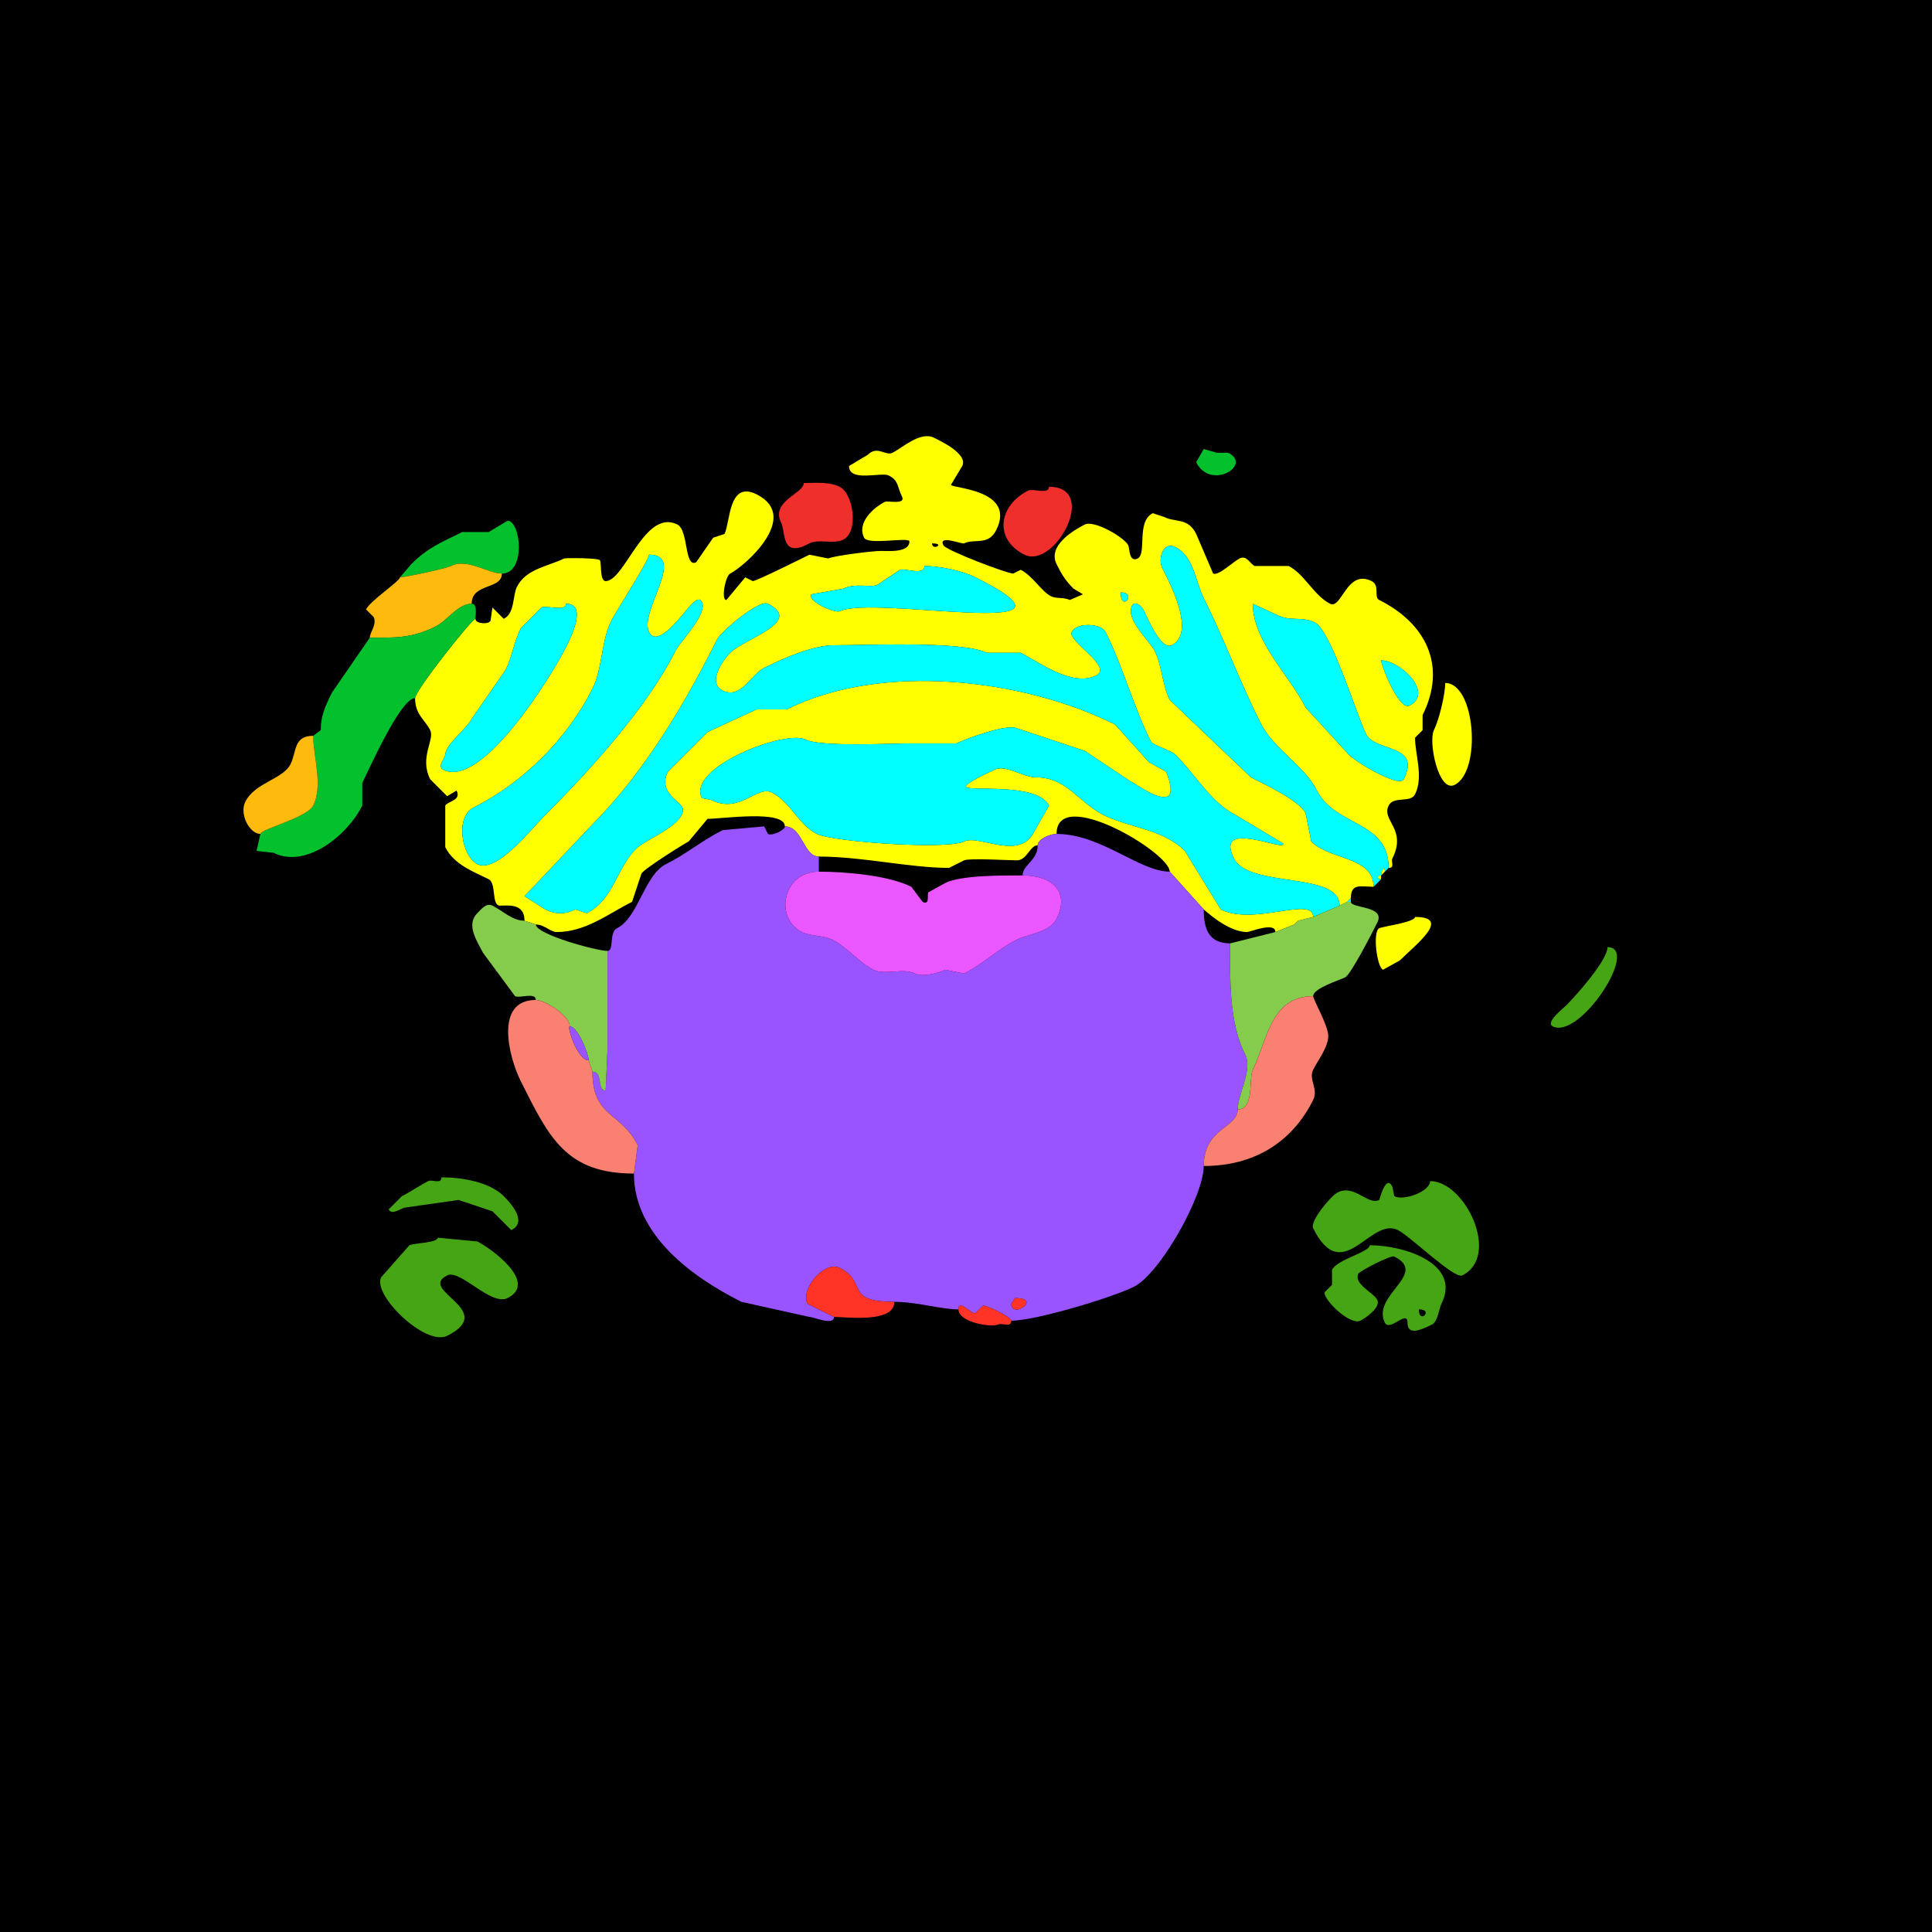 <svg xmlns="http://www.w3.org/2000/svg" xmlns:xlink="http://www.w3.org/1999/xlink" height="512" width="512">
<g>
<rect width="512" height="512" fill="#000000"  stroke-width="0" /> 
<path  fill-rule="evenodd" fill="#FFFF00" stroke-width="0" stroke="#FFFF00" d = " M366 175 C366,176.227 370.725,188.388 373.5,187 380.112,183.694 371.091,175 366,175  M332 160 C332,169.961 341.792,179.084 346,187.5 L357,199.5 C357.772,201.045 370.736,209.029 372,206.5 376.743,197.014 364.452,199.405 362,194.5 359.663,189.827 352.709,167.105 348.5,165 344.975,163.237 342.07,164.785 338.5,163 L332,160  M150 160 C150,162.207 144.824,160.338 143.5,161 L138,166.5 C136.251,169.999 135.705,174.091 134,177.5 L125,190.5 C123.667,193.166 118,197.355 118,200 118,200.833 115.699,203.1 117.5,204 127.688,209.094 146.174,179.151 150,171.5 151.213,169.073 155.802,160 150,160  M297 157 C297,162.456 301.529,157 297,157  M245 150 C245,152.682 239.592,150.454 238.5,151 L232.5,155 C230.867,155.816 226.661,154.419 223.5,156 L215,157.5 C213.98,159.54 221.447,162.527 222.5,162 231.433,157.533 293.288,170.394 258.5,153 254.999,151.249 249.038,150 245,150  M172 147 C172,148.541 163.327,161.846 162,164.5 159.31,169.88 159.706,177.087 157,182.5 150.385,195.729 138.662,207.419 125.5,214 120.528,216.486 122.363,226.931 126.5,229 131.59,231.545 140.769,219.731 144,216.5 156.335,204.165 171.504,187.491 179,172.5 180.324,169.853 187.617,162.735 186,159.5 185.112,157.724 183.145,160.355 182.5,161 181.32,162.18 174.304,172.108 172,167.5 169.293,162.085 182.085,147 172,147  M247 144 C247,146.091 250.746,144 247,144  M343 245 L338,247 C338,244.185 331.253,247 330.5,247 325.204,247 319.105,241 319,241 319,241 310,231 310,231 310,225.901 280,208.109 280,221 278.283,221 275,222.379 275,224 272.978,224 272.145,228 269.5,228 267.509,228 256.754,227.373 255.5,228 255.5,228 251.5,230 251.5,230 241.139,230 228.581,227 217,227 212.933,227 212.673,219 208,219 208,214.53 191.475,217 187.5,217 187.5,217 182.5,223 182.5,223 181.201,223.649 170.602,230.296 170,231.5 170,231.5 167.5,239 167.5,239 161.117,242.191 155.213,247 147.5,247 145.905,247 144.245,245 142,245 142,245 139,244 139,244 139,239.341 134.775,240 132.5,240 130.165,240 131.628,234.064 129.5,233 125.312,230.906 120.309,229.118 118,224.5 118,224.5 118,213.5 118,213.5 118.58,212.34 122.345,212.19 121,209.5 121,209.5 118.5,211 118.5,211 118.5,211 114,206.5 114,206.5 111.072,200.643 115.274,196.048 114,193.5 112.617,190.733 110,189.374 110,185 110,183.023 125.027,164 126,164 126,165.331 129.471,165.557 130,164.5 130,164.5 130.5,161 130.5,161 130.5,161 133.5,164 133.5,164 136.473,162.514 135.818,157.864 137,155.5 139.387,150.726 145.411,150.044 149.5,148 149.795,147.852 158.657,147.814 159,148.5 159.429,149.357 158.925,154 160.5,154 165.585,154 170.841,134.671 179.5,139 182.531,140.516 181.297,150.601 184.5,149 184.5,149 189,142.5 189,142.5 189,142.5 192,141.5 192,141.5 193.567,138.367 193.026,127.263 200.5,131 212.427,136.963 197.216,150.142 193.5,152 192.248,152.626 191.005,159 192.5,159 192.5,159 197.5,153 197.5,153 197.5,153 199.5,154 199.5,154 200.442,154 213.609,147.446 214.5,147 214.5,147 219.5,148 219.5,148 220.91,147.295 231.203,146 233.5,146 235.252,146 241,146.539 241,143.5 241,142.206 230.026,144.553 229,142.5 226.98,138.46 231.6,134.45 234.5,133 235.288,132.606 240.199,133.899 239,131.5 237.742,128.984 238.216,127.358 235.5,126 233.556,125.028 225,127.878 225,123.5 225,123.5 230,120.5 230,120.5 232.508,117.992 234.702,120.899 236.5,120 239.124,118.688 243.935,114.217 247.5,116 249.259,116.879 256.6,120.3 255,123.5 255,123.5 252,128.5 252,128.5 252.481,129.462 269.374,129.752 264,140.5 261.907,144.685 258.179,142.661 255.5,144 254.937,144.281 248.555,141.611 250,144.5 250.668,145.836 266.869,152 268.5,152 268.5,152 270.5,151 270.5,151 273.573,152.537 276.075,156.788 278.5,158 279.962,158.731 281.936,158.218 283.5,159 283.5,159 287,157.5 287,157.5 287,157.5 284.5,156 284.5,156 282.213,153.713 281.273,152.047 280,149.5 277.575,144.65 284.446,140.527 287.5,139 289.976,137.762 297.953,142.407 299,144.5 299.385,145.27 299.168,149.166 301.5,148 303.986,146.757 301.062,138.219 305.5,136 305.5,136 308.5,137 308.5,137 311.587,138.543 314.8,137.099 317,141.5 317,141.5 321.5,152 321.5,152 322.875,152.687 326.882,148.809 328.5,148 330.405,147.047 331.217,149.358 332.5,150 332.5,150 341.5,150 341.5,150 345.669,152.084 348.213,157.856 352.5,160 355.559,161.53 356.918,150.709 363.5,154 365.781,155.141 363.97,158.235 365.5,159 378.027,165.264 383.472,176.556 377,189.5 377,189.5 377,193.5 377,193.5 377,193.5 375,195.5 375,195.5 375,199.925 377.296,205.907 375,210.5 373.802,212.895 369.326,210.848 368,213.5 366.025,217.451 372.914,219.671 369,227.5 368.541,228.419 369.765,230 368,230 368,217.394 353.794,219.088 349,209.5 345.734,202.968 337.511,198.522 334,191.5 328.608,180.715 324.407,169.314 319,158.5 316.79,154.079 316.357,147.428 311.5,145 308.164,143.332 306.826,148.153 308,150.5 309.793,154.086 317.103,167.699 310.5,171 307.644,172.428 303.929,163.359 303,161.5 302.581,160.662 300.71,159.081 300,160.5 298.158,164.184 304.599,169.699 306,172.5 307.977,176.454 307.984,181.469 310,185.5 310,185.5 331.5,206 331.5,206 334.734,207.617 344.327,212.155 346,215.5 346,215.5 347.5,223 347.5,223 352.535,228.035 364,226.937 364,235 360.575,235 358,233.979 358,238 358,238 357,239 357,239 357,239 355,240 355,240 355,230.862 330.975,235.451 327,227.5 321.588,216.676 341.292,226.084 340,223.5 340,223.5 327.5,216 327.5,216 320.958,212.729 317.043,205.543 311.5,200 310.294,198.794 305.504,197.507 305,196.5 300.323,187.146 297.649,176.799 293,167.5 291.833,165.167 285.316,164.867 284,167.5 282.822,169.856 295.054,176.723 290.5,179 284.131,182.185 275.088,175.294 270.5,173 270.5,173 261.5,173 261.5,173 255.179,169.84 229.884,171 221,171 215.54,171 207.918,174.291 202.5,177 199.009,178.746 196.326,185.413 191.5,183 187.294,180.897 191.692,174.808 193.5,173 197.279,169.221 213.06,164.78 203.5,160 201.099,158.8 191.036,167.428 190,169.5 181.507,186.485 170.8,204.7 156.5,219 156.5,219 139,237.5 139,237.5 139,237.5 144.5,241 144.5,241 147.214,242.357 149.786,242.357 152.5,241 152.5,241 155.5,242 155.5,242 162.602,238.449 163.328,230.172 168.5,225 171.209,222.291 181,218.895 181,214.5 181,212.499 174.09,210.319 177,204.5 177,204.5 187.5,194 187.5,194 187.5,194 200.5,188 200.5,188 200.5,188 208.5,188 208.5,188 233.876,175.312 271.476,179.988 295.5,192 295.5,192 304.5,202 304.5,202 304.5,202 309,204.5 309,204.5 309.44,205.38 311.216,210.142 309.5,211 307.014,212.243 301.493,207.996 299.5,207 299.5,207 287.5,199 287.5,199 287.5,199 269.5,193 269.5,193 266.947,191.723 255.89,195.805 253.5,197 253.5,197 241.5,197 241.5,197 236.748,197 217.518,198.009 213.5,196 208.077,193.289 181.949,203.398 186,211.5 186,211.5 188.5,212 188.5,212 196.057,215.779 200.619,208.06 204.5,210 209.508,212.504 211.535,218.517 216.5,221 220.816,223.158 251.081,225.209 255.5,223 259.382,221.059 270.151,228.198 274,220.5 274,220.5 278,213.5 278,213.5 274.868,207.236 256.685,209.869 256,208.5 255.567,207.633 262.319,204.591 263.5,204 266.514,202.493 271.126,206 274.5,206 282.768,206 285.723,212.612 292.5,216 299.335,219.418 308.161,219.661 314,225.5 314,225.5 323.5,241 323.5,241 332.394,245.447 348,237.318 348,243 348,243 344,244 344,244 344,244 343,245 343,245  Z"/>

<path  fill="#03C12D" stroke-width="0" stroke="#03C12D" d = " M319 119 L317,122.5 C320.8,130.1 332.006,123.253 325.5,120 L322.5,120 L319,119  Z"/>

<path  fill="#EE2F2C" stroke-width="0" stroke="#EE2F2C" d = " M213 128 C213,130.805 204.158,132.817 207,138.5 207.848,140.197 207.518,144.009 209.5,145 211.153,145.826 213.31,144.595 214.5,144 217.015,142.743 220.891,144.305 223.5,143 227.582,140.959 226.23,130.865 222.5,129 219.755,127.628 216.31,128 213,128  Z"/>

<path  fill="#EE2F2C" stroke-width="0" stroke="#EE2F2C" d = " M278 129 C278,131.144 273.738,129.381 272.5,130 264.667,133.916 263.281,142.89 271.5,147 279.407,150.954 291.443,129 278,129  Z"/>

<path  fill="#03C12D" stroke-width="0" stroke="#03C12D" d = " M133 152 C139.462,152 138.02,138 134.5,138 L129.5,141 L122.5,141 C116.94,143.78 113.496,145.004 109,149.5 L106,153 C107.227,153 118.094,150.703 119.5,150 123.834,147.833 129.339,152 133,152  Z"/>

<path  fill="#00FFFF" stroke-width="0" stroke="#00FFFF" d = " M366 233 L364,235 C364,226.937 352.535,228.035 347.5,223 347.5,223 346,215.5 346,215.5 344.327,212.155 334.734,207.617 331.5,206 331.5,206 310,185.5 310,185.5 307.984,181.469 307.977,176.454 306,172.5 304.599,169.699 298.158,164.184 300,160.5 300.71,159.081 302.581,160.662 303,161.5 303.929,163.359 307.644,172.428 310.5,171 317.103,167.699 309.793,154.086 308,150.5 306.826,148.153 308.164,143.332 311.5,145 316.357,147.428 316.79,154.079 319,158.5 324.407,169.314 328.608,180.715 334,191.5 337.511,198.522 345.734,202.968 349,209.5 353.794,219.088 368,217.394 368,230 368,230 367,231 367,231 367,228.971 366,230.942 366,232 364.814,232 364.814,233 366,233  Z"/>

<path  fill="#00FFFF" stroke-width="0" stroke="#00FFFF" d = " M172 147 C172,148.541 163.327,161.846 162,164.5 159.31,169.88 159.706,177.087 157,182.5 150.385,195.729 138.662,207.419 125.5,214 120.528,216.486 122.363,226.931 126.5,229 131.59,231.545 140.769,219.731 144,216.5 156.335,204.165 171.504,187.491 179,172.5 180.324,169.853 187.617,162.735 186,159.5 185.112,157.724 183.145,160.355 182.5,161 181.32,162.18 174.304,172.108 172,167.5 169.293,162.085 182.085,147 172,147  Z"/>

<path  fill="#FFBB0D" stroke-width="0" stroke="#FFBB0D" d = " M125 160 C121.384,160 118.577,164.461 115.5,166 109.13,169.185 104.74,169 98,169 98,167.577 99.978,165.456 99,163.5 99,163.5 97,161.5 97,161.5 98.179,159.141 106,153.984 106,153 107.227,153 118.094,150.703 119.5,150 123.834,147.833 129.339,152 133,152 133,156.316 125,154.469 125,160  Z"/>

<path  fill="#00FFFF" stroke-width="0" stroke="#00FFFF" d = " M245 150 C245,152.682 239.592,150.454 238.5,151 L232.5,155 C230.867,155.816 226.661,154.419 223.5,156 L215,157.5 C213.98,159.54 221.447,162.527 222.5,162 231.433,157.533 293.288,170.394 258.5,153 254.999,151.249 249.038,150 245,150  Z"/>

<path  fill="#00FFFF" stroke-width="0" stroke="#00FFFF" d = " M297 157 C297,162.456 301.529,157 297,157  Z"/>

<path  fill="#03C12D" stroke-width="0" stroke="#03C12D" d = " M83 195 C83,200.462 85.674,208.152 83,213.5 81.4,216.7 69,219.76 69,221 69,221 68,225.5 68,225.5 68,225.5 72.5,226 72.5,226 81.032,230.266 92.025,221.45 96,213.5 96,213.5 96,207.5 96,207.5 97.685,204.129 106.147,185 110,185 110,183.023 125.027,164 126,164 126,162.855 126.579,160 125,160 121.384,160 118.577,164.461 115.5,166 109.13,169.185 104.74,169 98,169 98,169 88,183.5 88,183.5 86.075,187.349 85,189.866 85,193.5 85,193.5 83,195 83,195  Z"/>

<path  fill="#00FFFF" stroke-width="0" stroke="#00FFFF" d = " M150 160 C150,162.207 144.824,160.338 143.5,161 L138,166.5 C136.251,169.999 135.705,174.091 134,177.5 L125,190.5 C123.667,193.166 118,197.355 118,200 118,200.833 115.699,203.1 117.5,204 127.688,209.094 146.174,179.151 150,171.5 151.213,169.073 155.802,160 150,160  Z"/>

<path  fill="#00FFFF" stroke-width="0" stroke="#00FFFF" d = " M355 240 L348,243 C348,237.318 332.394,245.447 323.5,241 323.5,241 314,225.5 314,225.5 308.161,219.661 299.335,219.418 292.5,216 285.723,212.612 282.768,206 274.5,206 271.126,206 266.514,202.493 263.5,204 262.319,204.591 255.567,207.633 256,208.5 256.685,209.869 274.868,207.236 278,213.5 278,213.5 274,220.5 274,220.5 270.151,228.198 259.382,221.059 255.5,223 251.081,225.209 220.816,223.158 216.5,221 211.535,218.517 209.508,212.504 204.5,210 200.619,208.06 196.057,215.779 188.5,212 188.5,212 186,211.5 186,211.5 181.949,203.398 208.077,193.289 213.5,196 217.518,198.009 236.748,197 241.5,197 241.5,197 253.5,197 253.5,197 255.89,195.805 266.947,191.723 269.5,193 269.5,193 287.5,199 287.5,199 287.5,199 299.5,207 299.5,207 301.493,207.996 307.014,212.243 309.5,211 311.216,210.142 309.44,205.38 309,204.5 309,204.5 304.5,202 304.5,202 304.5,202 295.5,192 295.5,192 271.476,179.988 233.876,175.312 208.5,188 208.5,188 200.5,188 200.5,188 200.5,188 187.5,194 187.5,194 187.5,194 177,204.5 177,204.5 174.09,210.319 181,212.499 181,214.5 181,218.895 171.209,222.291 168.5,225 163.328,230.172 162.602,238.449 155.5,242 155.5,242 152.5,241 152.5,241 149.786,242.357 147.214,242.357 144.5,241 144.5,241 139,237.5 139,237.5 139,237.5 156.5,219 156.5,219 170.8,204.7 181.507,186.485 190,169.5 191.036,167.428 201.099,158.8 203.5,160 213.06,164.78 197.279,169.221 193.5,173 191.692,174.808 187.294,180.897 191.5,183 196.326,185.413 199.009,178.746 202.5,177 207.918,174.291 215.54,171 221,171 229.884,171 255.179,169.84 261.5,173 261.5,173 270.5,173 270.5,173 275.088,175.294 284.131,182.185 290.5,179 295.054,176.723 282.822,169.856 284,167.5 285.316,164.867 291.833,165.167 293,167.5 297.649,176.799 300.323,187.146 305,196.5 305.504,197.507 310.294,198.794 311.5,200 317.043,205.543 320.958,212.729 327.5,216 327.5,216 340,223.5 340,223.5 341.292,226.084 321.588,216.676 327,227.5 330.975,235.451 355,230.862 355,240  Z"/>

<path  fill="#00FFFF" stroke-width="0" stroke="#00FFFF" d = " M332 160 C332,169.961 341.792,179.084 346,187.5 L357,199.5 C357.772,201.045 370.736,209.029 372,206.5 376.743,197.014 364.452,199.405 362,194.5 359.663,189.827 352.709,167.105 348.5,165 344.975,163.237 342.07,164.785 338.5,163 L332,160  Z"/>

<path  fill="#00FFFF" stroke-width="0" stroke="#00FFFF" d = " M366 175 C366,176.227 370.725,188.388 373.5,187 380.112,183.694 371.091,175 366,175  Z"/>

<path  fill="#FFFF00" stroke-width="0" stroke="#FFFF00" d = " M383 181 C383,183.993 381.38,190.74 380,193.5 378.472,196.556 381.198,210.151 385.5,208 392.691,204.404 391.014,181 383,181  Z"/>

<path  fill="#FFBB0D" stroke-width="0" stroke="#FFBB0D" d = " M83 195 C77.724,195 78.641,199.218 77,202.5 74.977,206.546 67.585,207.329 65,212.5 63.375,215.749 66.149,221 69,221 69,219.76 81.4,216.7 83,213.5 85.674,208.152 83,200.462 83,195  Z"/>

<path  fill-rule="evenodd" fill="#9953FF" stroke-width="0" stroke="#9953FF" d = " M269 344 L268,345.5 C268,349.722 276.355,344 269,344  M254 347 C254,343.996 257.508,348.496 258.5,348 L260.5,346 C261.036,345.732 268,348.966 268,350 274.439,350 294.783,343.859 300.5,341 307.425,337.538 319,316.962 319,309 319,298.927 328,298.932 328,294 328,290.045 332.022,283.543 330,279.5 325.681,270.862 326,259.942 326,250 320.3,250 319,246.109 319,241 319,241 310,231 310,231 301.98,231 291.807,221 280,221 278.283,221 275,222.379 275,224 275,228.079 271,229.151 271,232 279.027,232 283.533,236.435 280,243.5 278.22,247.06 272.377,247.561 269.5,249 264.461,251.52 260.47,255.515 255.5,258 255.5,258 250.5,257 250.5,257 248.916,257.792 244.556,259.028 242.5,258 239.309,256.405 234.58,258.54 231.5,257 227.589,255.045 224.577,251.038 220.5,249 218.218,247.859 214.782,248.141 212.5,247 205.187,243.343 207.312,231 217,231 217,231 217,227 217,227 212.933,227 212.673,219 208,219 208,219.982 204.702,221.601 203.5,221 203.5,221 202.5,219 202.5,219 202.5,219 191.5,220 191.5,220 186.027,222.737 182.084,226.208 176.5,229 170.73,231.885 169.197,243.152 163.5,246 161.357,247.072 162.779,252 161,252 161,261.798 161,268.292 161,278 161,278 160.5,289 160.5,289 158.109,289 159.898,284 157,284 157,296.208 164.546,294.593 169,303.5 169,303.5 168,311 168,311 168,327.48 183.837,338.669 196.5,345 196.5,345 214.5,349 214.5,349 215.647,349 221,351.422 221,349 221,349 214,345.5 214,345.5 212.044,341.587 218.526,334.013 222.5,336 230.135,339.818 223.477,345 237,345 243.086,345 249.285,347 254,347  Z"/>

<path  fill="#FFFF00" stroke-width="0" stroke="#FFFF00" d = " M367 231 L366,232 C366,230.942 367,228.971 367,231  Z"/>

<path  fill="#EB57FF" stroke-width="0" stroke="#EB57FF" d = " M217 231 C224.005,231 235.458,231.979 241.5,235 L244.5,239 C246.473,239.986 245.672,237.155 246,236.5 L250.5,234 C254.764,231.868 266.289,232 271,232 279.027,232 283.533,236.435 280,243.5 278.22,247.06 272.377,247.561 269.5,249 264.461,251.52 260.47,255.515 255.5,258 255.5,258 250.5,257 250.5,257 248.916,257.792 244.556,259.028 242.5,258 239.309,256.405 234.58,258.54 231.5,257 227.589,255.045 224.577,251.038 220.5,249 218.218,247.859 214.782,248.141 212.5,247 205.187,243.343 207.312,231 217,231  Z"/>

<path  fill="#FFFF00" stroke-width="0" stroke="#FFFF00" d = " M366 232 C364.814,232 364.814,233 366,233 366,233 366,232 366,232  Z"/>

<path  fill="#00FFFF" stroke-width="0" stroke="#00FFFF" d = " M357 239 L358,239 C358,239 358,238 358,238 358,238 357,239 357,239  Z"/>

<path  fill="#86CC4C" stroke-width="0" stroke="#86CC4C" d = " M348 264 C336.632,264 335.826,275.848 332,283.5 330.862,285.777 332.505,294 328,294 328,290.045 332.022,283.543 330,279.5 325.681,270.862 326,259.942 326,250 326,250 338,247 338,247 338,247 343,245 343,245 343,245 344,244 344,244 344,244 348,243 348,243 348,243 355,240 355,240 355,240 357,239 357,239 357,239 358,239 358,239 358,240.782 367.259,239.982 365,244.5 363.7,247.1 357.971,258.265 356.5,259 354.951,259.774 348,261.896 348,264  Z"/>

<path  fill="#86CC4C" stroke-width="0" stroke="#86CC4C" d = " M156 281 L157,284 C159.898,284 158.109,289 160.5,289 160.5,289 161,278 161,278 161,268.292 161,261.798 161,252 158.088,252 142,247.606 142,245 142,245 139,244 139,244 135.769,244 133.228,241.364 130.5,240 128.853,239.177 127.467,241.033 126.5,242 123.382,245.118 126.476,249.451 128,252.5 128,252.5 136.5,264 136.5,264 137.738,264.619 142,262.856 142,265 144.403,265 151,269.125 151,272 153.065,272 156,279.264 156,281  Z"/>

<path  fill="#FFFF00" stroke-width="0" stroke="#FFFF00" d = " M375 243 C375,244.383 366.484,245.508 365.5,246 363.735,246.882 364.836,256.168 366.5,257 L371,254.5 C375.058,250.442 384.865,243 375,243  Z"/>

<path  fill="#46A515" stroke-width="0" stroke="#46A515" d = " M426 251 C426,254.575 417.476,264.024 415,266.5 414.203,267.297 409.443,270.972 411.5,272 418.655,275.577 434.733,251 426,251  Z"/>

<path  fill="#FA8072" stroke-width="0" stroke="#FA8072" d = " M328 294 C328,298.932 319,298.927 319,309 332.191,309 342.31,302.879 348,291.5 349.466,288.568 346.707,286.085 348,283.5 349.316,280.869 352,277.528 352,274.5 352,271.826 348,264.862 348,264 336.632,264 335.826,275.848 332,283.5 330.862,285.777 332.505,294 328,294  Z"/>

<path  fill="#FA8072" stroke-width="0" stroke="#FA8072" d = " M157 284 C157,296.208 164.546,294.593 169,303.5 L168,311 C150.046,311 145.508,301.516 138,286.5 134.833,280.166 130.937,265 142,265 144.403,265 151,269.125 151,272 150.155,272 153.055,281 156,281 156,281 157,284 157,284  Z"/>

<path  fill="#9953FF" stroke-width="0" stroke="#9953FF" d = " M151 272 C153.065,272 156,279.264 156,281 153.055,281 150.155,272 151,272  Z"/>

<path  fill="#46A515" stroke-width="0" stroke="#46A515" d = " M117 312 C117,313.951 114.546,312.477 113.5,313 111.076,314.212 108.996,315.752 106.5,317 L103,320.5 C103.872,322.243 106.493,320 107.5,320 L121.5,318 L130.5,321 L135.5,326 C139.886,323.807 135.353,318.853 133.5,317 129.739,313.239 122.458,312 117,312  Z"/>

<path  fill="#46A515" stroke-width="0" stroke="#46A515" d = " M379 313 C379,315.695 372.17,318.335 369.5,317 L369,314.5 C367.241,310.982 365.624,317.938 365.5,318 362.497,319.501 358.978,313.761 354.5,316 352.73,316.885 347.065,323.63 348,325.5 355.868,341.236 363.086,322.293 370.5,326 373.709,327.605 385.421,339.039 387.5,338 397.785,332.858 388.268,313 379,313  Z"/>

<path  fill="#46A515" stroke-width="0" stroke="#46A515" d = " M116 328 C116,329.381 109.673,329.413 108.5,330 L101,338.5 C98.651,343.198 112.77,356.865 118.5,354 132.066,347.217 110.543,341.979 118.5,338 121.983,336.259 130.097,346.201 134.5,344 142.778,339.861 129.958,330.729 126.5,329 L116,328  Z"/>

<path  fill-rule="evenodd" fill="#46A515" stroke-width="0" stroke="#46A515" d = " M376 347 C376,351.123 380.123,347 376,347  M363 330 C363,331.817 354.373,333.754 353,336.5 L353,340.5 L351,342.5 C351,344.877 357.922,351.289 360.5,350 361.789,349.355 365.989,346.478 365,344.5 364.003,342.507 358.603,340.294 360,337.5 360.299,336.903 368.557,332.529 369.5,333 378.66,337.58 363.386,343.273 367,350.5 368.281,353.061 373,346.921 373,350.5 373,353.931 376.244,352.628 379.5,351 381.065,350.217 381.333,346.834 382,345.5 387.338,334.825 372.047,330 363,330  Z"/>

<path  fill="#FF3427" stroke-width="0" stroke="#FF3427" d = " M237 345 C223.477,345 230.135,339.818 222.5,336 218.526,334.013 212.044,341.587 214,345.5 L221,349 C224.364,349 237,350.711 237,345  Z"/>

<path  fill="#FF3427" stroke-width="0" stroke="#FF3427" d = " M269 344 L268,345.5 C268,349.722 276.355,344 269,344  Z"/>

<path  fill="#FF3427" stroke-width="0" stroke="#FF3427" d = " M254 347 C254,350.488 262.813,351.843 264.5,351 265.546,350.477 268,351.951 268,350 268,348.966 261.036,345.732 260.5,346 260.5,346 258.5,348 258.5,348 257.508,348.496 254,343.996 254,347  Z"/>

</g>
</svg>
